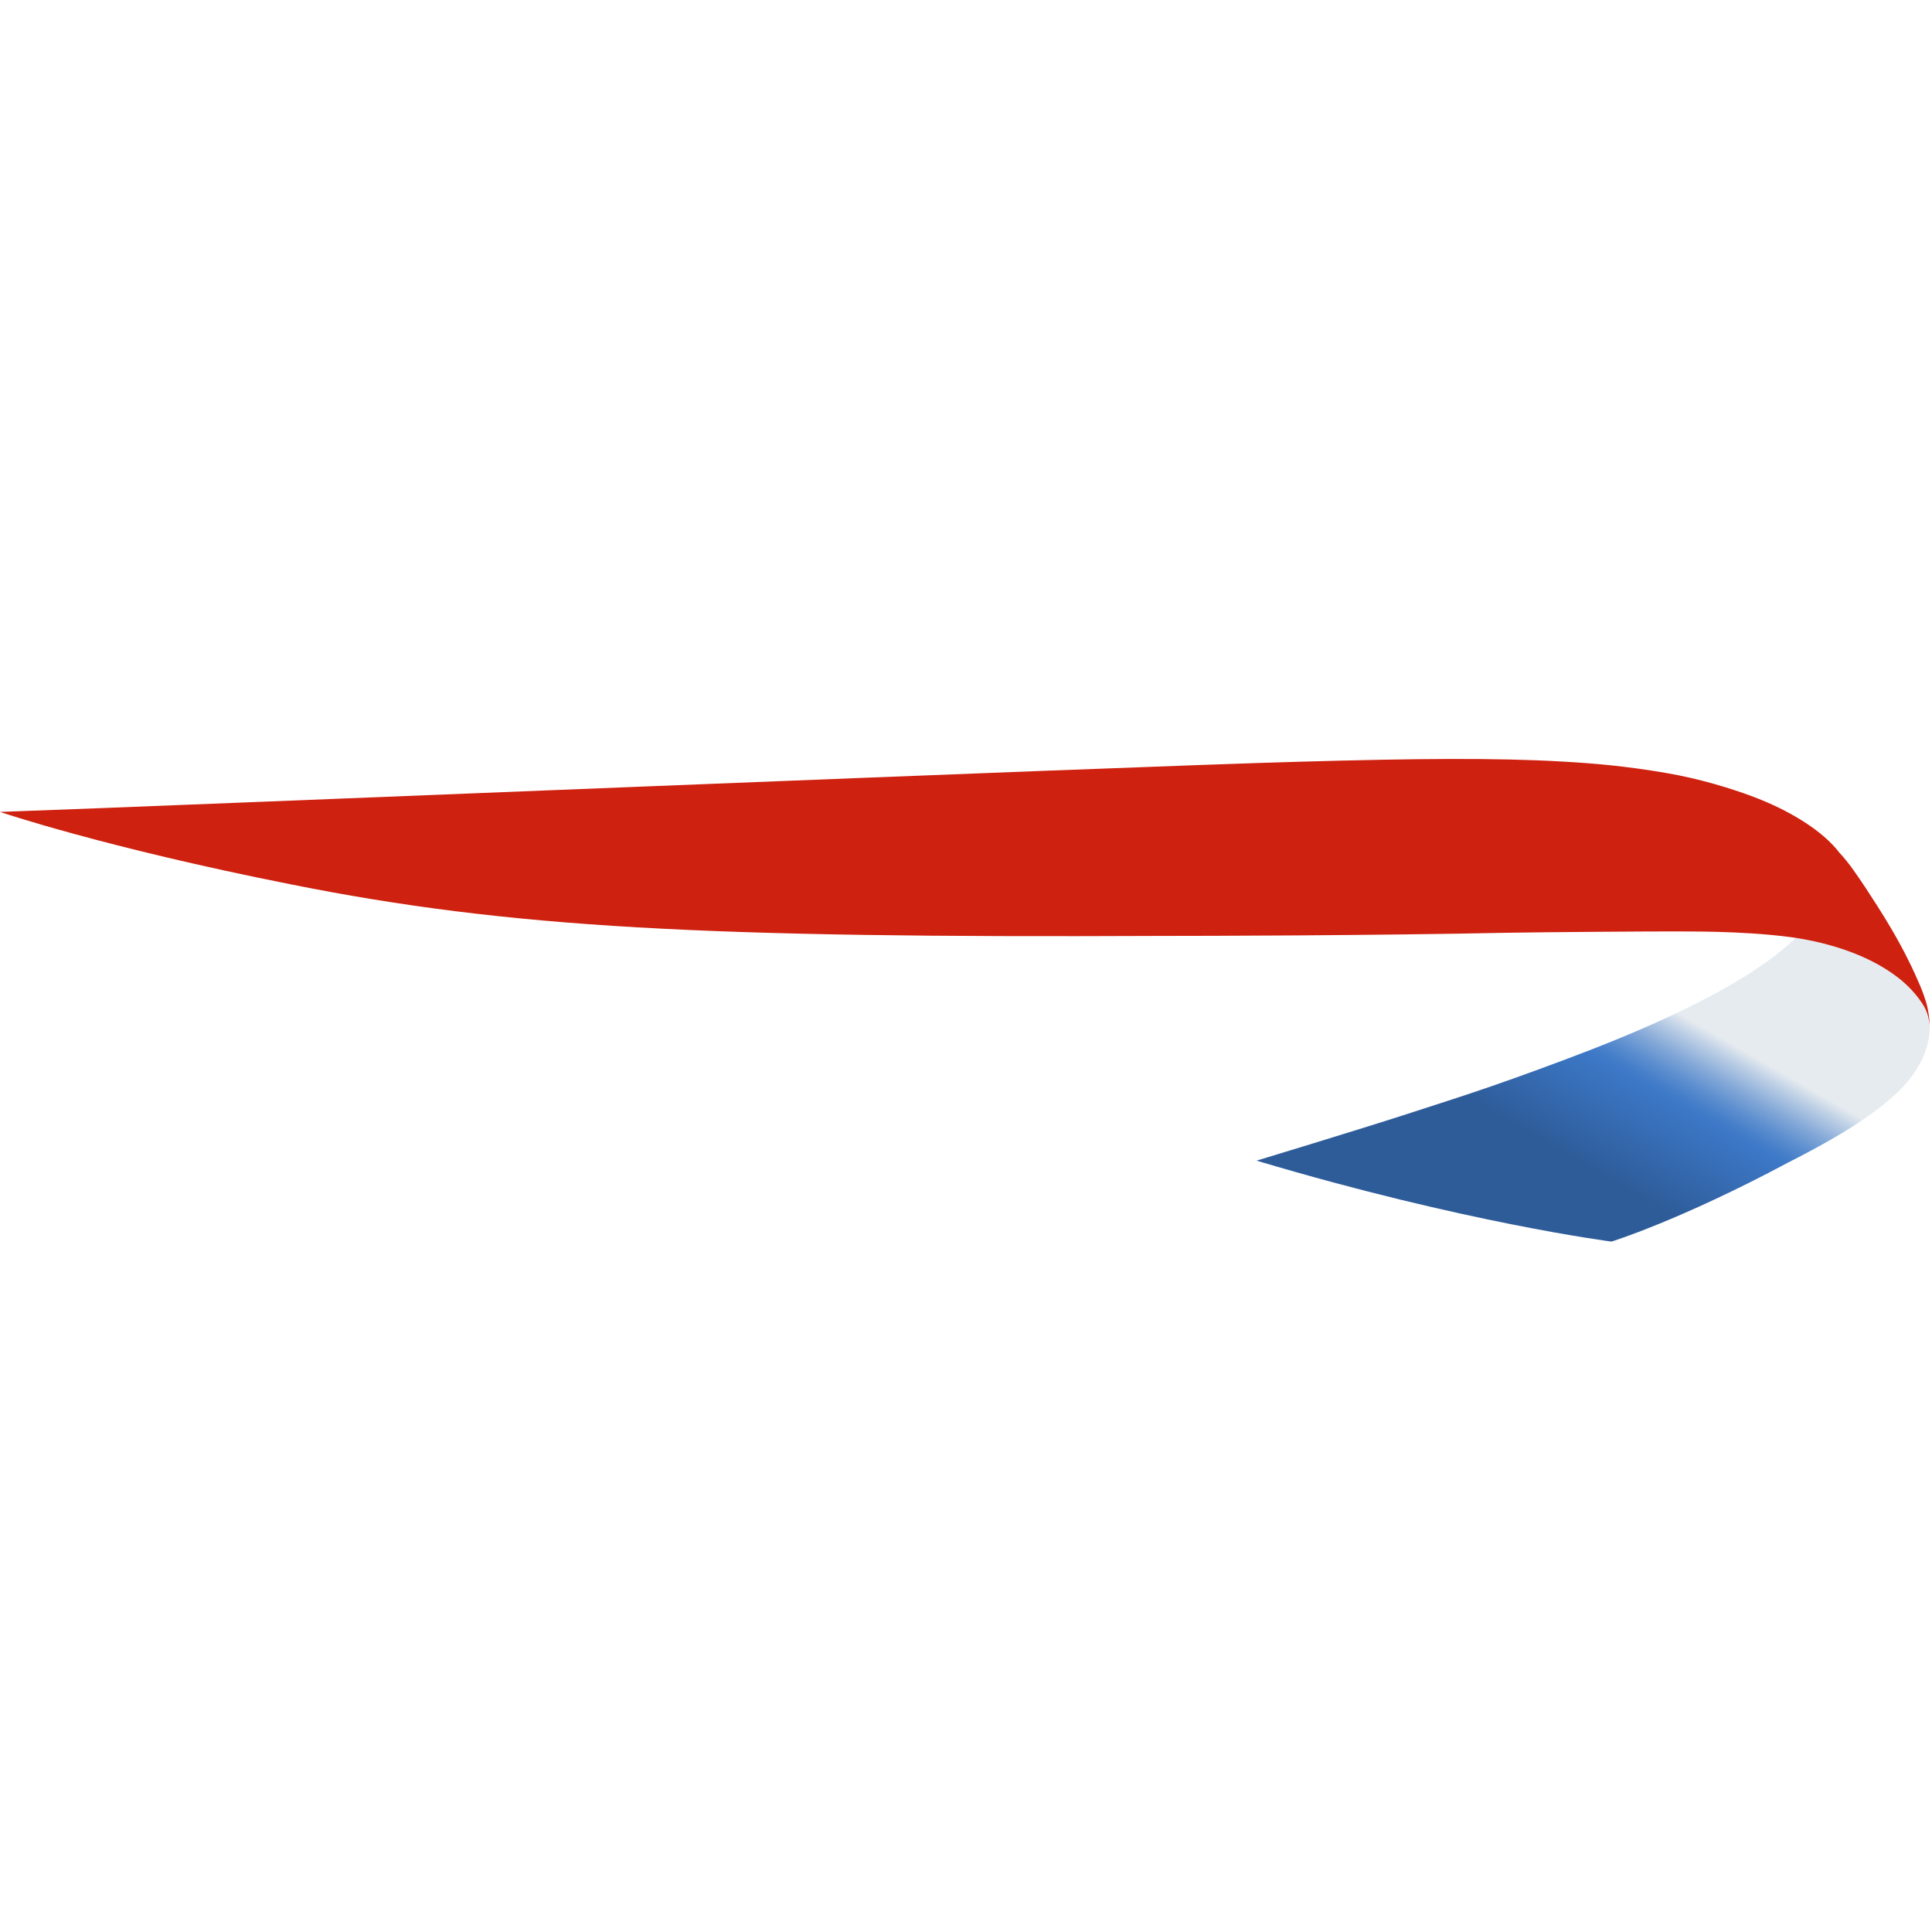 <?xml version="1.0" encoding="UTF-8"?>
<svg width="28px" height="28px" viewBox="0 0 28 28" version="1.1" xmlns="http://www.w3.org/2000/svg" xmlns:xlink="http://www.w3.org/1999/xlink">
    <title>BA</title>
    <defs>
        <linearGradient x1="69.949%" y1="35.256%" x2="33.826%" y2="64.04%" id="linearGradient-1">
            <stop stop-color="#E6EBEF" offset="0%"></stop>
            <stop stop-color="#BBCEE5" offset="7.64%"></stop>
            <stop stop-color="#85A9D8" offset="18.54%"></stop>
            <stop stop-color="#5D8FCF" offset="27.96%"></stop>
            <stop stop-color="#457EC9" offset="35.43%"></stop>
            <stop stop-color="#3C78C7" offset="40%"></stop>
            <stop stop-color="#2E5C99" offset="90%"></stop>
        </linearGradient>
    </defs>
    <g id="BA" stroke="none" stroke-width="1" fill="none" fill-rule="evenodd">
        <g id="Group-3" transform="translate(0, 11)" fill-rule="nonzero">
            <path d="M26.042,2.576 C25.252,3.36 23.541,4.034 22.699,4.35 C21.549,4.782 21.039,4.934 20.396,5.144 C19.667,5.38 18.211,5.821 18.211,5.821 C21.229,6.722 23.355,6.994 23.355,6.994 C23.355,6.994 24.346,6.688 25.916,5.848 C26.766,5.416 27.184,5.125 27.483,4.847 C27.594,4.748 27.879,4.451 27.949,4.072 C27.954,4.044 27.968,3.971 27.968,3.9 C27.968,3.9 27.968,3.85 27.963,3.806 C27.961,3.756 27.953,3.722 27.953,3.722 C27.953,3.722 27.936,3.632 27.913,3.569 C27.89,3.506 27.793,3.311 27.636,3.184 C27.531,3.099 27.349,2.886 26.691,2.654 C26.467,2.577 26.105,2.505 26.105,2.505 L26.042,2.576 Z" id="Path" fill="url(#linearGradient-1)"></path>
            <path d="M27.967,3.88 C27.967,3.88 27.963,3.796 27.942,3.725 C27.926,3.661 27.898,3.601 27.855,3.537 C27.804,3.461 27.735,3.372 27.632,3.274 C27.555,3.201 27.47,3.136 27.367,3.068 C26.956,2.798 26.424,2.646 25.954,2.582 C25.225,2.485 24.389,2.502 24.31,2.499 C24.041,2.496 22.304,2.51 21.857,2.518 C19.874,2.559 17.447,2.564 16.811,2.564 C10.245,2.594 7.387,2.453 4.207,1.815 C1.501,1.278 6.09036631e-14,0.767 6.09036631e-14,0.767 C2.387,0.684 16.312,0.107 18.852,0.039 C20.515,-0.008 21.696,-0.018 22.641,0.037 C23.125,0.064 23.576,0.105 24.143,0.202 C24.65,0.288 25.111,0.436 25.38,0.536 C25.946,0.745 26.423,1.048 26.658,1.358 C26.658,1.358 26.728,1.43 26.823,1.556 C26.929,1.704 27.052,1.885 27.093,1.953 C27.438,2.475 27.601,2.802 27.658,2.917 C27.719,3.037 27.774,3.161 27.827,3.283 C27.878,3.404 27.899,3.478 27.916,3.529 C27.952,3.657 27.961,3.774 27.963,3.8 L27.967,3.88 Z" id="Path" fill="#CE210F"></path>
        </g>
    </g>
</svg>